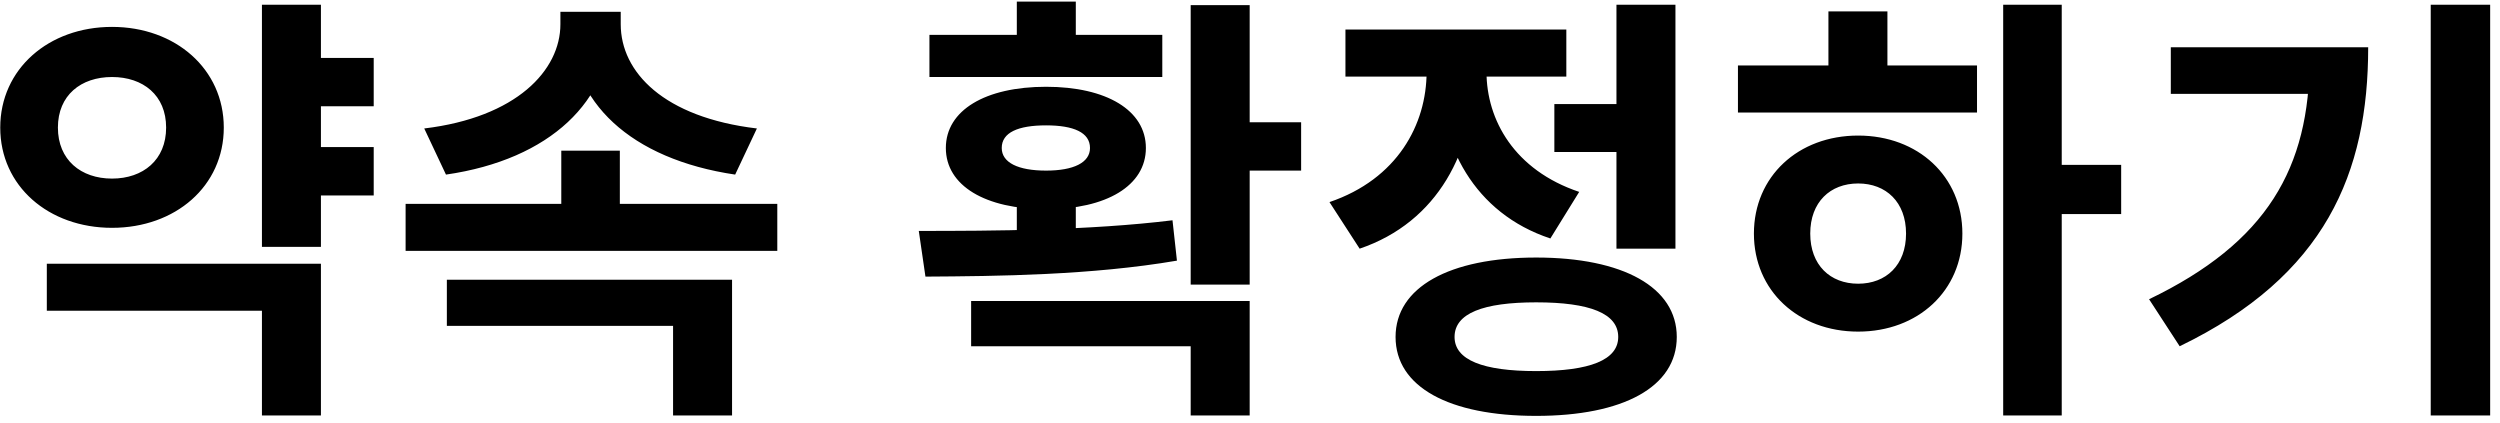 <svg width="124" height="21" viewBox="0 0 124 21" fill="none" xmlns="http://www.w3.org/2000/svg">
<path d="M15.016 2.874H18.536V5.272H15.016V2.874ZM15.016 7.296H18.536V9.694H15.016V7.296ZM12.992 0.234H15.918V12.246H12.992V0.234ZM2.322 13.082H15.918V20.606H12.992V15.414H2.322V13.082ZM5.556 1.334C8.702 1.334 11.1 3.424 11.1 6.328C11.1 9.232 8.702 11.3 5.556 11.3C2.41 11.3 0.012 9.232 0.012 6.328C0.012 3.424 2.41 1.334 5.556 1.334ZM5.556 3.82C4.016 3.82 2.872 4.722 2.872 6.328C2.872 7.934 4.016 8.858 5.556 8.858C7.096 8.858 8.24 7.934 8.24 6.328C8.24 4.722 7.096 3.82 5.556 3.82ZM20.118 10.112H38.554V12.444H20.118V10.112ZM27.84 7.472H30.744V11.124H27.84V7.472ZM27.796 0.586H30.304V1.202C30.304 4.964 27.312 7.912 22.12 8.66L21.042 6.372C25.618 5.822 27.796 3.49 27.796 1.202V0.586ZM28.28 0.586H30.788V1.202C30.788 3.578 32.922 5.822 37.542 6.372L36.464 8.66C31.272 7.89 28.28 5.052 28.28 1.202V0.586ZM22.164 13.874H36.31V20.606H33.384V16.162H22.164V13.874ZM50.434 9.54H53.36V12.466H50.434V9.54ZM59.058 0.256H61.984V14.116H59.058V0.256ZM60.95 6.064H64.536V8.462H60.95V6.064ZM45.902 13.72L45.572 11.454C49.224 11.454 54.042 11.432 58.156 10.926L58.376 12.928C54.13 13.654 49.466 13.698 45.902 13.72ZM48.168 14.93H61.984V20.606H59.058V17.174H48.168V14.93ZM46.1 1.73H57.65V3.82H46.1V1.73ZM51.886 4.304C54.878 4.304 56.836 5.47 56.836 7.34C56.836 9.21 54.878 10.376 51.886 10.376C48.872 10.376 46.914 9.21 46.914 7.34C46.914 5.47 48.872 4.304 51.886 4.304ZM51.886 6.218C50.5 6.218 49.686 6.57 49.686 7.34C49.686 8.066 50.5 8.462 51.886 8.462C53.25 8.462 54.064 8.066 54.064 7.34C54.064 6.57 53.25 6.218 51.886 6.218ZM50.434 0.08H53.36V2.676H50.434V0.08ZM77.096 5.162H80.968V7.538H77.096V5.162ZM80.176 0.234H83.102V12.334H80.176V0.234ZM76.194 12.774C80.506 12.774 83.168 14.248 83.168 16.712C83.168 19.198 80.506 20.628 76.194 20.628C71.882 20.628 69.22 19.198 69.22 16.712C69.22 14.248 71.882 12.774 76.194 12.774ZM76.194 14.996C73.554 14.996 72.146 15.546 72.146 16.712C72.146 17.856 73.554 18.406 76.194 18.406C78.856 18.406 80.264 17.856 80.264 16.712C80.264 15.546 78.856 14.996 76.194 14.996ZM70.76 2.28H73.136V3.556C73.136 7.45 71.332 11.014 67.438 12.334L65.942 10.024C69.308 8.88 70.76 6.174 70.76 3.556V2.28ZM71.376 2.28H73.73V3.556C73.73 5.954 75.116 8.44 78.328 9.518L76.898 11.828C73.114 10.574 71.376 7.186 71.376 3.556V2.28ZM66.734 1.466H77.69V3.798H66.734V1.466ZM99.358 0.234H102.262V20.606H99.358V0.234ZM101.602 8.176H105.21V10.618H101.602V8.176ZM86.202 3.248H98.06V5.58H86.202V3.248ZM92.164 6.724C95.134 6.724 97.334 8.748 97.334 11.586C97.334 14.424 95.134 16.448 92.164 16.448C89.194 16.448 86.994 14.424 86.994 11.586C86.994 8.748 89.194 6.724 92.164 6.724ZM92.164 9.1C90.778 9.1 89.788 10.024 89.788 11.586C89.788 13.148 90.778 14.072 92.164 14.072C93.55 14.072 94.54 13.148 94.54 11.586C94.54 10.024 93.55 9.1 92.164 9.1ZM90.69 0.564H93.616V4.128H90.69V0.564ZM120.564 0.234H123.512V20.606H120.564V0.234ZM114.558 2.346H117.462C117.462 8.572 115.35 13.676 108.112 17.174L106.594 14.842C112.446 12.026 114.558 8.33 114.558 2.874V2.346ZM107.672 2.346H115.944V4.656H107.672V2.346Z" fill="black"/>
</svg>
